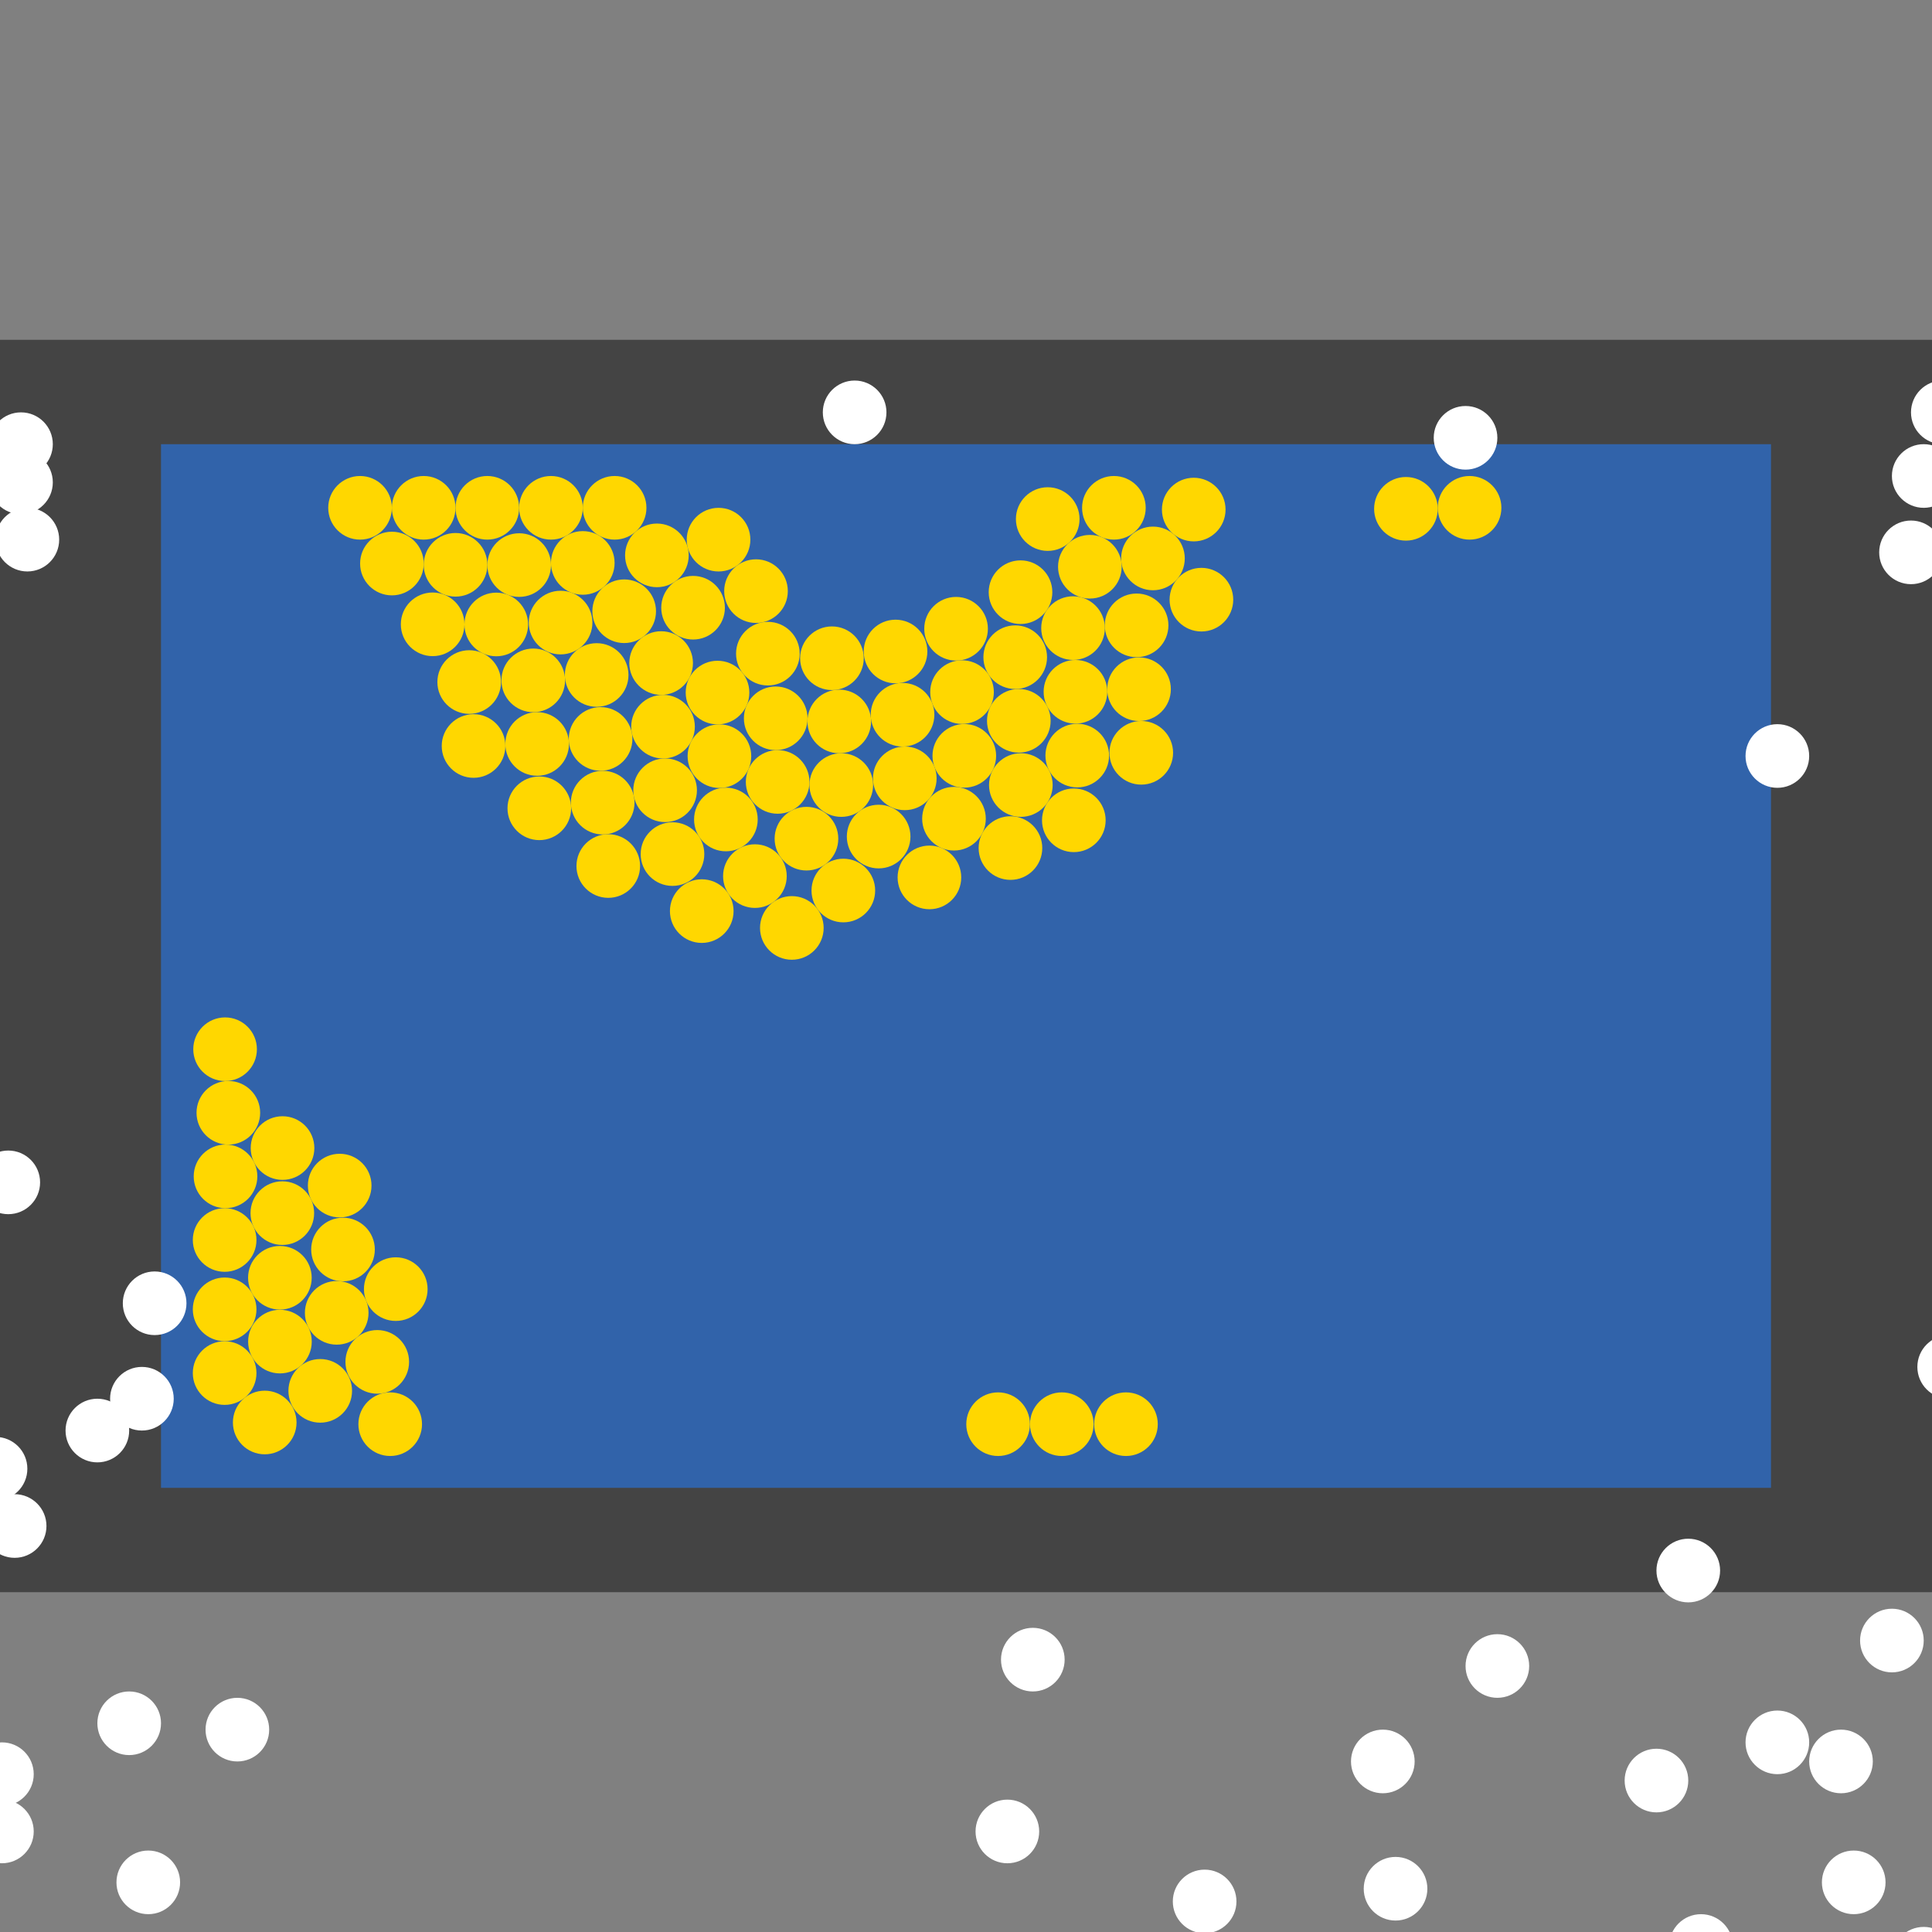 <?xml version="1.0" encoding="UTF-8"?>
<svg xmlns="http://www.w3.org/2000/svg" xmlns:xlink="http://www.w3.org/1999/xlink" width="512pt" height="512pt" viewBox="0 0 512 512" version="1.1">
<rect x="0" y="0" width="512" height="512" fill="#808080" stroke="none"/>
<g id="surface46">
<path style=" stroke:none;fill-rule:nonzero;fill:rgb(26.7%,26.7%,26.7%);fill-opacity:1;" d="M 0 90.055 L 512 90.055 L 512 421.945 L 0 421.945 Z M 0 90.055 "/>
<path style=" stroke:none;fill-rule:nonzero;fill:rgb(19.2%,38.8%,66.7%);fill-opacity:1;" d="M 42.668 117.715 L 469.332 117.715 L 469.332 394.289 L 42.668 394.289 Z M 42.668 117.715 "/>
<path style=" stroke:none;fill-rule:nonzero;fill:rgb(100%,100%,100%);fill-opacity:1;" d="M 447.41 471.863 C 447.41 476.52 443.637 480.297 438.977 480.297 C 434.32 480.297 430.547 476.52 430.547 471.863 C 430.547 467.207 434.32 463.43 438.977 463.43 C 443.637 463.43 447.41 467.207 447.41 471.863 "/>
<path style=" stroke:none;fill-rule:nonzero;fill:rgb(100%,100%,100%);fill-opacity:1;" d="M 42.668 456.684 C 42.668 461.344 38.891 465.117 34.234 465.117 C 29.578 465.117 25.805 461.344 25.805 456.684 C 25.805 452.027 29.578 448.254 34.234 448.254 C 38.891 448.254 42.668 452.027 42.668 456.684 "/>
<path style=" stroke:none;fill-rule:nonzero;fill:rgb(100%,100%,100%);fill-opacity:1;" d="M 496.316 466.805 C 496.316 471.461 492.539 475.234 487.883 475.234 C 483.227 475.234 479.453 471.461 479.453 466.805 C 479.453 462.148 483.227 458.371 487.883 458.371 C 492.539 458.371 496.316 462.148 496.316 466.805 "/>
<path style=" stroke:none;fill-rule:nonzero;fill:rgb(100%,100%,100%);fill-opacity:1;" d="M 46.039 370.676 C 46.039 375.332 42.266 379.109 37.605 379.109 C 32.949 379.109 29.176 375.332 29.176 370.676 C 29.176 366.02 32.949 362.246 37.605 362.246 C 42.266 362.246 46.039 366.02 46.039 370.676 "/>
<path style=" stroke:none;fill-rule:nonzero;fill:rgb(100%,100%,100%);fill-opacity:1;" d="M 396.816 116.027 C 396.816 120.684 393.043 124.457 388.387 124.457 C 383.727 124.457 379.953 120.684 379.953 116.027 C 379.953 111.367 383.727 107.594 388.387 107.594 C 393.043 107.594 396.816 111.367 396.816 116.027 "/>
<path style=" stroke:none;fill-rule:nonzero;fill:rgb(100%,100%,100%);fill-opacity:1;" d="M 459.215 515.711 C 459.215 520.367 455.441 524.141 450.781 524.141 C 446.125 524.141 442.352 520.367 442.352 515.711 C 442.352 511.055 446.125 507.277 450.781 507.277 C 455.441 507.277 459.215 511.055 459.215 515.711 "/>
<path style=" stroke:none;fill-rule:nonzero;fill:rgb(100%,100%,100%);fill-opacity:1;" d="M 275.395 485.355 C 275.395 490.012 271.617 493.785 266.961 493.785 C 262.305 493.785 258.531 490.012 258.531 485.355 C 258.531 480.695 262.305 476.922 266.961 476.922 C 271.617 476.922 275.395 480.695 275.395 485.355 "/>
<path style=" stroke:none;fill-rule:nonzero;fill:rgb(100%,100%,100%);fill-opacity:1;" d="M 374.895 466.805 C 374.895 471.461 371.117 475.234 366.461 475.234 C 361.805 475.234 358.027 471.461 358.027 466.805 C 358.027 462.148 361.805 458.371 366.461 458.371 C 371.117 458.371 374.895 462.148 374.895 466.805 "/>
<path style=" stroke:none;fill-rule:nonzero;fill:rgb(100%,100%,100%);fill-opacity:1;" d="M 327.672 503.906 C 327.672 508.562 323.898 512.336 319.242 512.336 C 314.586 512.336 310.809 508.562 310.809 503.906 C 310.809 499.25 314.586 495.473 319.242 495.473 C 323.898 495.473 327.672 499.25 327.672 503.906 "/>
<path style=" stroke:none;fill-rule:nonzero;fill:rgb(100%,100%,100%);fill-opacity:1;" d="M 518.238 126.145 C 518.238 130.801 514.465 134.578 509.809 134.578 C 505.152 134.578 501.375 130.801 501.375 126.145 C 501.375 121.488 505.152 117.711 509.809 117.711 C 514.465 117.711 518.238 121.488 518.238 126.145 "/>
<path style=" stroke:none;fill-rule:nonzero;fill:rgb(100%,100%,100%);fill-opacity:1;" d="M 8.938 485.355 C 8.938 490.012 5.164 493.785 0.508 493.785 C -4.152 493.785 -7.926 490.012 -7.926 485.355 C -7.926 480.695 -4.152 476.922 0.508 476.922 C 5.164 476.922 8.938 480.695 8.938 485.355 "/>
<path style=" stroke:none;fill-rule:nonzero;fill:rgb(100%,100%,100%);fill-opacity:1;" d="M 34.234 379.109 C 34.234 383.766 30.457 387.543 25.801 387.543 C 21.145 387.543 17.371 383.766 17.371 379.109 C 17.371 374.453 21.145 370.676 25.801 370.676 C 30.457 370.676 34.234 374.453 34.234 379.109 "/>
<path style=" stroke:none;fill-rule:nonzero;fill:rgb(100%,100%,100%);fill-opacity:1;" d="M 7.25 389.227 C 7.25 393.887 3.477 397.66 -1.18 397.66 C -5.84 397.66 -9.613 393.887 -9.613 389.227 C -9.613 384.57 -5.84 380.797 -1.18 380.797 C 3.477 380.797 7.25 384.57 7.25 389.227 "/>
<path style=" stroke:none;fill-rule:nonzero;fill:rgb(100%,100%,100%);fill-opacity:1;" d="M 47.727 498.848 C 47.727 503.504 43.949 507.277 39.293 507.277 C 34.637 507.277 30.863 503.504 30.863 498.848 C 30.863 494.188 34.637 490.414 39.293 490.414 C 43.949 490.414 47.727 494.188 47.727 498.848 "/>
<path style=" stroke:none;fill-rule:nonzero;fill:rgb(100%,100%,100%);fill-opacity:1;" d="M 509.809 434.762 C 509.809 439.418 506.031 443.195 501.375 443.195 C 496.719 443.195 492.941 439.418 492.941 434.762 C 492.941 430.105 496.719 426.328 501.375 426.328 C 506.031 426.328 509.809 430.105 509.809 434.762 "/>
<path style=" stroke:none;fill-rule:nonzero;fill:rgb(100%,100%,100%);fill-opacity:1;" d="M 524.984 362.246 C 524.984 366.902 521.211 370.676 516.555 370.676 C 511.895 370.676 508.121 366.902 508.121 362.246 C 508.121 357.59 511.895 353.812 516.555 353.812 C 521.211 353.812 524.984 357.59 524.984 362.246 "/>
<path style=" stroke:none;fill-rule:nonzero;fill:rgb(100%,100%,100%);fill-opacity:1;" d="M 8.938 470.176 C 8.938 474.832 5.164 478.609 0.508 478.609 C -4.152 478.609 -7.926 474.832 -7.926 470.176 C -7.926 465.52 -4.152 461.746 0.508 461.746 C 5.164 461.746 8.938 465.52 8.938 470.176 "/>
<path style=" stroke:none;fill-rule:nonzero;fill:rgb(100%,100%,100%);fill-opacity:1;" d="M 378.266 500.531 C 378.266 505.188 374.492 508.965 369.836 508.965 C 365.176 508.965 361.402 505.188 361.402 500.531 C 361.402 495.875 365.176 492.102 369.836 492.102 C 374.492 492.102 378.266 495.875 378.266 500.531 "/>
<path style=" stroke:none;fill-rule:nonzero;fill:rgb(100%,100%,100%);fill-opacity:1;" d="M 12.312 404.406 C 12.312 409.062 8.535 412.84 3.879 412.84 C -0.777 412.84 -4.555 409.062 -4.555 404.406 C -4.555 399.75 -0.777 395.973 3.879 395.973 C 8.535 395.973 12.312 399.75 12.312 404.406 "/>
<path style=" stroke:none;fill-rule:nonzero;fill:rgb(100%,100%,100%);fill-opacity:1;" d="M 49.414 345.383 C 49.414 350.039 45.637 353.812 40.98 353.812 C 36.324 353.812 32.547 350.039 32.547 345.383 C 32.547 340.723 36.324 336.949 40.98 336.949 C 45.637 336.949 49.414 340.723 49.414 345.383 "/>
<path style=" stroke:none;fill-rule:nonzero;fill:rgb(100%,100%,100%);fill-opacity:1;" d="M 234.918 109.281 C 234.918 113.938 231.145 117.715 226.488 117.715 C 221.828 117.715 218.055 113.938 218.055 109.281 C 218.055 104.625 221.828 100.848 226.488 100.848 C 231.145 100.848 234.918 104.625 234.918 109.281 "/>
<path style=" stroke:none;fill-rule:nonzero;fill:rgb(100%,100%,100%);fill-opacity:1;" d="M 10.625 313.34 C 10.625 317.996 6.848 321.77 2.191 321.77 C -2.465 321.77 -6.238 317.996 -6.238 313.34 C -6.238 308.684 -2.465 304.906 2.191 304.906 C 6.848 304.906 10.625 308.684 10.625 313.34 "/>
<path style=" stroke:none;fill-rule:nonzero;fill:rgb(100%,100%,100%);fill-opacity:1;" d="M 514.867 146.383 C 514.867 151.039 511.094 154.812 506.434 154.812 C 501.777 154.812 498.004 151.039 498.004 146.383 C 498.004 141.727 501.777 137.949 506.434 137.949 C 511.094 137.949 514.867 141.727 514.867 146.383 "/>
<path style=" stroke:none;fill-rule:nonzero;fill:rgb(100%,100%,100%);fill-opacity:1;" d="M 523.301 109.281 C 523.301 113.938 519.523 117.715 514.867 117.715 C 510.211 117.715 506.434 113.938 506.434 109.281 C 506.434 104.625 510.211 100.848 514.867 100.848 C 519.523 100.848 523.301 104.625 523.301 109.281 "/>
<path style=" stroke:none;fill-rule:nonzero;fill:rgb(100%,100%,100%);fill-opacity:1;" d="M 518.238 519.082 C 518.238 523.738 514.465 527.516 509.809 527.516 C 505.152 527.516 501.375 523.738 501.375 519.082 C 501.375 514.426 505.152 510.652 509.809 510.652 C 514.465 510.652 518.238 514.426 518.238 519.082 "/>
<path style=" stroke:none;fill-rule:nonzero;fill:rgb(100%,100%,100%);fill-opacity:1;" d="M 13.996 117.715 C 13.996 122.371 10.223 126.145 5.566 126.145 C 0.906 126.145 -2.867 122.371 -2.867 117.715 C -2.867 113.055 0.906 109.281 5.566 109.281 C 10.223 109.281 13.996 113.055 13.996 117.715 "/>
<path style=" stroke:none;fill-rule:nonzero;fill:rgb(100%,100%,100%);fill-opacity:1;" d="M 13.996 127.832 C 13.996 132.488 10.223 136.262 5.566 136.262 C 0.906 136.262 -2.867 132.488 -2.867 127.832 C -2.867 123.176 0.906 119.398 5.566 119.398 C 10.223 119.398 13.996 123.176 13.996 127.832 "/>
<path style=" stroke:none;fill-rule:nonzero;fill:rgb(100%,100%,100%);fill-opacity:1;" d="M 71.336 458.371 C 71.336 463.027 67.562 466.805 62.902 466.805 C 58.246 466.805 54.473 463.027 54.473 458.371 C 54.473 453.715 58.246 449.941 62.902 449.941 C 67.562 449.941 71.336 453.715 71.336 458.371 "/>
<path style=" stroke:none;fill-rule:nonzero;fill:rgb(100%,100%,100%);fill-opacity:1;" d="M 282.141 439.82 C 282.141 444.477 278.363 448.254 273.707 448.254 C 269.051 448.254 265.277 444.477 265.277 439.82 C 265.277 435.164 269.051 431.391 273.707 431.391 C 278.363 431.391 282.141 435.164 282.141 439.82 "/>
<path style=" stroke:none;fill-rule:nonzero;fill:rgb(100%,100%,100%);fill-opacity:1;" d="M 499.688 498.848 C 499.688 503.504 495.914 507.277 491.258 507.277 C 486.602 507.277 482.824 503.504 482.824 498.848 C 482.824 494.188 486.602 490.414 491.258 490.414 C 495.914 490.414 499.688 494.188 499.688 498.848 "/>
<path style=" stroke:none;fill-rule:nonzero;fill:rgb(100%,100%,100%);fill-opacity:1;" d="M 405.25 441.508 C 405.25 446.164 401.473 449.938 396.816 449.938 C 392.16 449.938 388.387 446.164 388.387 441.508 C 388.387 436.852 392.16 433.074 396.816 433.074 C 401.473 433.074 405.25 436.852 405.25 441.508 "/>
<path style=" stroke:none;fill-rule:nonzero;fill:rgb(100%,100%,100%);fill-opacity:1;" d="M 15.684 143.008 C 15.684 147.664 11.91 151.441 7.254 151.441 C 2.594 151.441 -1.18 147.664 -1.18 143.008 C -1.18 138.352 2.594 134.578 7.254 134.578 C 11.91 134.578 15.684 138.352 15.684 143.008 "/>
<path style=" stroke:none;fill-rule:nonzero;fill:rgb(100%,100%,100%);fill-opacity:1;" d="M 455.844 416.211 C 455.844 420.867 452.066 424.645 447.41 424.645 C 442.754 424.645 438.977 420.867 438.977 416.211 C 438.977 411.555 442.754 407.777 447.41 407.777 C 452.066 407.777 455.844 411.555 455.844 416.211 "/>
<path style=" stroke:none;fill-rule:nonzero;fill:rgb(100%,100%,100%);fill-opacity:1;" d="M 479.453 200.348 C 479.453 205.004 475.676 208.781 471.02 208.781 C 466.363 208.781 462.586 205.004 462.586 200.348 C 462.586 195.691 466.363 191.914 471.02 191.914 C 475.676 191.914 479.453 195.691 479.453 200.348 "/>
<path style=" stroke:none;fill-rule:nonzero;fill:rgb(100%,100%,100%);fill-opacity:1;" d="M 479.453 461.742 C 479.453 466.402 475.676 470.176 471.02 470.176 C 466.363 470.176 462.586 466.402 462.586 461.742 C 462.586 457.086 466.363 453.312 471.02 453.312 C 475.676 453.312 479.453 457.086 479.453 461.742 "/>
<path style=" stroke:none;fill-rule:nonzero;fill:rgb(100%,84.3%,0%);fill-opacity:1;" d="M 154.441 134.578 C 154.441 139.234 150.668 143.008 146.012 143.008 C 141.352 143.008 137.578 139.234 137.578 134.578 C 137.578 129.922 141.352 126.145 146.012 126.145 C 150.668 126.145 154.441 129.922 154.441 134.578 "/>
<path style=" stroke:none;fill-rule:nonzero;fill:rgb(100%,84.3%,0%);fill-opacity:1;" d="M 166.555 178.883 C 166.555 183.539 162.781 187.312 158.121 187.312 C 153.465 187.312 149.691 183.539 149.691 178.883 C 149.691 174.223 153.465 170.449 158.121 170.449 C 162.781 170.449 166.555 174.223 166.555 178.883 "/>
<path style=" stroke:none;fill-rule:nonzero;fill:rgb(100%,84.3%,0%);fill-opacity:1;" d="M 198.582 183.535 C 198.582 188.191 194.809 191.969 190.148 191.969 C 185.492 191.969 181.719 188.191 181.719 183.535 C 181.719 178.879 185.492 175.105 190.148 175.105 C 194.809 175.105 198.582 178.879 198.582 183.535 "/>
<path style=" stroke:none;fill-rule:nonzero;fill:rgb(100%,84.3%,0%);fill-opacity:1;" d="M 67.965 346.988 C 67.965 351.645 64.188 355.418 59.531 355.418 C 54.875 355.418 51.098 351.645 51.098 346.988 C 51.098 342.328 54.875 338.555 59.531 338.555 C 64.188 338.555 67.965 342.328 67.965 346.988 "/>
<path style=" stroke:none;fill-rule:nonzero;fill:rgb(100%,84.3%,0%);fill-opacity:1;" d="M 310.879 199.5 C 310.879 204.156 307.102 207.934 302.445 207.934 C 297.789 207.934 294.016 204.156 294.016 199.5 C 294.016 194.844 297.789 191.07 302.445 191.07 C 307.102 191.07 310.879 194.844 310.879 199.5 "/>
<path style=" stroke:none;fill-rule:nonzero;fill:rgb(100%,84.3%,0%);fill-opacity:1;" d="M 67.965 363.875 C 67.965 368.531 64.188 372.309 59.531 372.309 C 54.875 372.309 51.098 368.531 51.098 363.875 C 51.098 359.219 54.875 355.441 59.531 355.441 C 64.188 355.441 67.965 359.219 67.965 363.875 "/>
<path style=" stroke:none;fill-rule:nonzero;fill:rgb(100%,84.3%,0%);fill-opacity:1;" d="M 184.141 192.574 C 184.141 197.23 180.367 201.008 175.711 201.008 C 171.055 201.008 167.277 197.23 167.277 192.574 C 167.277 187.918 171.055 184.145 175.711 184.145 C 180.367 184.145 184.141 187.918 184.141 192.574 "/>
<path style=" stroke:none;fill-rule:nonzero;fill:rgb(100%,84.3%,0%);fill-opacity:1;" d="M 67.965 328.609 C 67.965 333.266 64.188 337.043 59.531 337.043 C 54.875 337.043 51.098 333.266 51.098 328.609 C 51.098 323.953 54.875 320.18 59.531 320.18 C 64.188 320.18 67.965 323.953 67.965 328.609 "/>
<path style=" stroke:none;fill-rule:nonzero;fill:rgb(100%,84.3%,0%);fill-opacity:1;" d="M 167.594 195.824 C 167.594 200.48 163.82 204.258 159.16 204.258 C 154.504 204.258 150.73 200.48 150.73 195.824 C 150.73 191.168 154.504 187.391 159.16 187.391 C 163.82 187.391 167.594 191.168 167.594 195.824 "/>
<path style=" stroke:none;fill-rule:nonzero;fill:rgb(100%,84.3%,0%);fill-opacity:1;" d="M 137.578 134.578 C 137.578 139.234 133.805 143.008 129.145 143.008 C 124.488 143.008 120.715 139.234 120.715 134.578 C 120.715 129.922 124.488 126.145 129.145 126.145 C 133.805 126.145 137.578 129.922 137.578 134.578 "/>
<path style=" stroke:none;fill-rule:nonzero;fill:rgb(100%,84.3%,0%);fill-opacity:1;" d="M 397.883 134.578 C 397.883 139.234 394.105 143.008 389.449 143.008 C 384.793 143.008 381.02 139.234 381.02 134.578 C 381.02 129.922 384.793 126.145 389.449 126.145 C 394.105 126.145 397.883 129.922 397.883 134.578 "/>
<path style=" stroke:none;fill-rule:nonzero;fill:rgb(100%,84.3%,0%);fill-opacity:1;" d="M 108.41 360.91 C 108.41 365.566 104.637 369.344 99.98 369.344 C 95.32 369.344 91.547 365.566 91.547 360.91 C 91.547 356.254 95.32 352.48 99.98 352.48 C 104.637 352.48 108.41 356.254 108.41 360.91 "/>
<path style=" stroke:none;fill-rule:nonzero;fill:rgb(100%,84.3%,0%);fill-opacity:1;" d="M 162.875 149.184 C 162.875 153.84 159.098 157.613 154.441 157.613 C 149.785 157.613 146.012 153.84 146.012 149.184 C 146.012 144.523 149.785 140.75 154.441 140.75 C 159.098 140.75 162.875 144.523 162.875 149.184 "/>
<path style=" stroke:none;fill-rule:nonzero;fill:rgb(100%,84.3%,0%);fill-opacity:1;" d="M 78.586 376.973 C 78.586 381.633 74.809 385.406 70.152 385.406 C 65.496 385.406 61.723 381.633 61.723 376.973 C 61.723 372.316 65.496 368.543 70.152 368.543 C 74.809 368.543 78.586 372.316 78.586 376.973 "/>
<path style=" stroke:none;fill-rule:nonzero;fill:rgb(100%,84.3%,0%);fill-opacity:1;" d="M 82.621 355.535 C 82.621 360.191 78.848 363.969 74.188 363.969 C 69.531 363.969 65.758 360.191 65.758 355.535 C 65.758 350.879 69.531 347.105 74.188 347.105 C 78.848 347.105 82.621 350.879 82.621 355.535 "/>
<path style=" stroke:none;fill-rule:nonzero;fill:rgb(100%,84.3%,0%);fill-opacity:1;" d="M 381.02 134.844 C 381.02 139.5 377.246 143.273 372.59 143.273 C 367.93 143.273 364.156 139.5 364.156 134.844 C 364.156 130.188 367.93 126.41 372.59 126.41 C 377.246 126.41 381.02 130.188 381.02 134.844 "/>
<path style=" stroke:none;fill-rule:nonzero;fill:rgb(100%,84.3%,0%);fill-opacity:1;" d="M 182.516 147.18 C 182.516 151.836 178.742 155.613 174.086 155.613 C 169.426 155.613 165.652 151.836 165.652 147.18 C 165.652 142.523 169.426 138.746 174.086 138.746 C 178.742 138.746 182.516 142.523 182.516 147.18 "/>
<path style=" stroke:none;fill-rule:nonzero;fill:rgb(100%,84.3%,0%);fill-opacity:1;" d="M 192.105 161.055 C 192.105 165.711 188.328 169.484 183.672 169.484 C 179.016 169.484 175.238 165.711 175.238 161.055 C 175.238 156.398 179.016 152.621 183.672 152.621 C 188.328 152.621 192.105 156.398 192.105 161.055 "/>
<path style=" stroke:none;fill-rule:nonzero;fill:rgb(100%,84.3%,0%);fill-opacity:1;" d="M 112.293 149.344 C 112.293 154 108.52 157.777 103.863 157.777 C 99.203 157.777 95.43 154 95.43 149.344 C 95.43 144.688 99.203 140.91 103.863 140.91 C 108.52 140.91 112.293 144.688 112.293 149.344 "/>
<path style=" stroke:none;fill-rule:nonzero;fill:rgb(100%,84.3%,0%);fill-opacity:1;" d="M 306.824 377.422 C 306.824 382.078 303.051 385.855 298.395 385.855 C 293.734 385.855 289.961 382.078 289.961 377.422 C 289.961 372.766 293.734 368.992 298.395 368.992 C 303.051 368.992 306.824 372.766 306.824 377.422 "/>
<path style=" stroke:none;fill-rule:nonzero;fill:rgb(100%,84.3%,0%);fill-opacity:1;" d="M 146.02 149.754 C 146.02 154.41 142.242 158.184 137.586 158.184 C 132.93 158.184 129.156 154.41 129.156 149.754 C 129.156 145.098 132.93 141.32 137.586 141.32 C 142.242 141.32 146.02 145.098 146.02 149.754 "/>
<path style=" stroke:none;fill-rule:nonzero;fill:rgb(100%,84.3%,0%);fill-opacity:1;" d="M 149.75 180.305 C 149.75 184.961 145.977 188.734 141.32 188.734 C 136.66 188.734 132.887 184.961 132.887 180.305 C 132.887 175.645 136.66 171.871 141.32 171.871 C 145.977 171.871 149.75 175.645 149.75 180.305 "/>
<path style=" stroke:none;fill-rule:nonzero;fill:rgb(100%,84.3%,0%);fill-opacity:1;" d="M 214.004 190.359 C 214.004 195.02 210.227 198.793 205.57 198.793 C 200.914 198.793 197.141 195.02 197.141 190.359 C 197.141 185.703 200.914 181.93 205.57 181.93 C 210.227 181.93 214.004 185.703 214.004 190.359 "/>
<path style=" stroke:none;fill-rule:nonzero;fill:rgb(100%,84.3%,0%);fill-opacity:1;" d="M 272.938 377.422 C 272.938 382.078 269.164 385.855 264.508 385.855 C 259.848 385.855 256.074 382.078 256.074 377.422 C 256.074 372.766 259.848 368.992 264.508 368.992 C 269.164 368.992 272.938 372.766 272.938 377.422 "/>
<path style=" stroke:none;fill-rule:nonzero;fill:rgb(100%,84.3%,0%);fill-opacity:1;" d="M 173.848 161.988 C 173.848 166.645 170.074 170.418 165.414 170.418 C 160.758 170.418 156.984 166.645 156.984 161.988 C 156.984 157.328 160.758 153.555 165.414 153.555 C 170.074 153.555 173.848 157.328 173.848 161.988 "/>
<path style=" stroke:none;fill-rule:nonzero;fill:rgb(100%,84.3%,0%);fill-opacity:1;" d="M 289.82 377.422 C 289.82 382.078 286.047 385.855 281.391 385.855 C 276.734 385.855 272.957 382.078 272.957 377.422 C 272.957 372.766 276.734 368.992 281.391 368.992 C 286.047 368.992 289.82 372.766 289.82 377.422 "/>
<path style=" stroke:none;fill-rule:nonzero;fill:rgb(100%,84.3%,0%);fill-opacity:1;" d="M 247.617 189.414 C 247.617 194.07 243.844 197.848 239.188 197.848 C 234.527 197.848 230.754 194.07 230.754 189.414 C 230.754 184.758 234.527 180.984 239.188 180.984 C 243.844 180.984 247.617 184.758 247.617 189.414 "/>
<path style=" stroke:none;fill-rule:nonzero;fill:rgb(100%,84.3%,0%);fill-opacity:1;" d="M 83.25 321.488 C 83.25 326.148 79.477 329.922 74.82 329.922 C 70.16 329.922 66.387 326.148 66.387 321.488 C 66.387 316.832 70.16 313.059 74.82 313.059 C 79.477 313.059 83.25 316.832 83.25 321.488 "/>
<path style=" stroke:none;fill-rule:nonzero;fill:rgb(100%,84.3%,0%);fill-opacity:1;" d="M 156.996 164.988 C 156.996 169.645 153.219 173.422 148.562 173.422 C 143.906 173.422 140.129 169.645 140.129 164.988 C 140.129 160.332 143.906 156.555 148.562 156.555 C 153.219 156.555 156.996 160.332 156.996 164.988 "/>
<path style=" stroke:none;fill-rule:nonzero;fill:rgb(100%,84.3%,0%);fill-opacity:1;" d="M 263.379 183.414 C 263.379 188.07 259.605 191.848 254.945 191.848 C 250.289 191.848 246.516 188.07 246.516 183.414 C 246.516 178.758 250.289 174.984 254.945 174.984 C 259.605 174.984 263.379 178.758 263.379 183.414 "/>
<path style=" stroke:none;fill-rule:nonzero;fill:rgb(100%,84.3%,0%);fill-opacity:1;" d="M 231.383 208.051 C 231.383 212.707 227.605 216.48 222.949 216.48 C 218.293 216.48 214.516 212.707 214.516 208.051 C 214.516 203.391 218.293 199.617 222.949 199.617 C 227.605 199.617 231.383 203.391 231.383 208.051 "/>
<path style=" stroke:none;fill-rule:nonzero;fill:rgb(100%,84.3%,0%);fill-opacity:1;" d="M 263.984 200.305 C 263.984 204.965 260.207 208.738 255.551 208.738 C 250.895 208.738 247.121 204.965 247.121 200.305 C 247.121 195.648 250.895 191.875 255.551 191.875 C 260.207 191.875 263.984 195.648 263.984 200.305 "/>
<path style=" stroke:none;fill-rule:nonzero;fill:rgb(100%,84.3%,0%);fill-opacity:1;" d="M 200.801 217.172 C 200.801 221.828 197.023 225.602 192.367 225.602 C 187.711 225.602 183.938 221.828 183.938 217.172 C 183.938 212.512 187.711 208.738 192.367 208.738 C 197.023 208.738 200.801 212.512 200.801 217.172 "/>
<path style=" stroke:none;fill-rule:nonzero;fill:rgb(100%,84.3%,0%);fill-opacity:1;" d="M 184.695 209.43 C 184.695 214.086 180.922 217.863 176.266 217.863 C 171.605 217.863 167.832 214.086 167.832 209.43 C 167.832 204.773 171.605 200.996 176.266 200.996 C 180.922 200.996 184.695 204.773 184.695 209.43 "/>
<path style=" stroke:none;fill-rule:nonzero;fill:rgb(100%,84.3%,0%);fill-opacity:1;" d="M 297.258 150.195 C 297.258 154.852 293.484 158.625 288.828 158.625 C 284.172 158.625 280.395 154.852 280.395 150.195 C 280.395 145.535 284.172 141.762 288.828 141.762 C 293.484 141.762 297.258 145.535 297.258 150.195 "/>
<path style=" stroke:none;fill-rule:nonzero;fill:rgb(100%,84.3%,0%);fill-opacity:1;" d="M 183.641 175.719 C 183.641 180.375 179.863 184.148 175.207 184.148 C 170.551 184.148 166.773 180.375 166.773 175.719 C 166.773 171.062 170.551 167.285 175.207 167.285 C 179.863 167.285 183.641 171.062 183.641 175.719 "/>
<path style=" stroke:none;fill-rule:nonzero;fill:rgb(100%,84.3%,0%);fill-opacity:1;" d="M 120.715 134.578 C 120.715 139.234 116.938 143.008 112.281 143.008 C 107.625 143.008 103.848 139.234 103.848 134.578 C 103.848 129.922 107.625 126.145 112.281 126.145 C 116.938 126.145 120.715 129.922 120.715 134.578 "/>
<path style=" stroke:none;fill-rule:nonzero;fill:rgb(100%,84.3%,0%);fill-opacity:1;" d="M 68.945 294.898 C 68.945 299.559 65.172 303.332 60.516 303.332 C 55.859 303.332 52.082 299.559 52.082 294.898 C 52.082 290.242 55.859 286.469 60.516 286.469 C 65.172 286.469 68.945 290.242 68.945 294.898 "/>
<path style=" stroke:none;fill-rule:nonzero;fill:rgb(100%,84.3%,0%);fill-opacity:1;" d="M 293.438 183.332 C 293.438 187.988 289.664 191.766 285.008 191.766 C 280.352 191.766 276.574 187.988 276.574 183.332 C 276.574 178.676 280.352 174.898 285.008 174.898 C 289.664 174.898 293.438 178.676 293.438 183.332 "/>
<path style=" stroke:none;fill-rule:nonzero;fill:rgb(100%,84.3%,0%);fill-opacity:1;" d="M 168.152 212.707 C 168.152 217.363 164.379 221.137 159.723 221.137 C 155.062 221.137 151.289 217.363 151.289 212.707 C 151.289 208.051 155.062 204.273 159.723 204.273 C 164.379 204.273 168.152 208.051 168.152 212.707 "/>
<path style=" stroke:none;fill-rule:nonzero;fill:rgb(100%,84.3%,0%);fill-opacity:1;" d="M 199.086 200.395 C 199.086 205.051 195.309 208.824 190.652 208.824 C 185.996 208.824 182.223 205.051 182.223 200.395 C 182.223 195.734 185.996 191.961 190.652 191.961 C 195.309 191.961 199.086 195.734 199.086 200.395 "/>
<path style=" stroke:none;fill-rule:nonzero;fill:rgb(100%,84.3%,0%);fill-opacity:1;" d="M 68.199 311.746 C 68.199 316.406 64.426 320.18 59.766 320.18 C 55.109 320.18 51.336 316.406 51.336 311.746 C 51.336 307.09 55.109 303.316 59.766 303.316 C 64.426 303.316 68.199 307.09 68.199 311.746 "/>
<path style=" stroke:none;fill-rule:nonzero;fill:rgb(100%,84.3%,0%);fill-opacity:1;" d="M 230.848 191.191 C 230.848 195.852 227.07 199.625 222.414 199.625 C 217.758 199.625 213.984 195.852 213.984 191.191 C 213.984 186.535 217.758 182.762 222.414 182.762 C 227.07 182.762 230.848 186.535 230.848 191.191 "/>
<path style=" stroke:none;fill-rule:nonzero;fill:rgb(100%,84.3%,0%);fill-opacity:1;" d="M 293.008 217.391 C 293.008 222.047 289.23 225.82 284.574 225.82 C 279.918 225.82 276.145 222.047 276.145 217.391 C 276.145 212.73 279.918 208.957 284.574 208.957 C 289.23 208.957 293.008 212.73 293.008 217.391 "/>
<path style=" stroke:none;fill-rule:nonzero;fill:rgb(100%,84.3%,0%);fill-opacity:1;" d="M 214.516 207.219 C 214.516 211.875 210.742 215.648 206.086 215.648 C 201.43 215.648 197.652 211.875 197.652 207.219 C 197.652 202.562 201.43 198.785 206.086 198.785 C 210.742 198.785 214.516 202.562 214.516 207.219 "/>
<path style=" stroke:none;fill-rule:nonzero;fill:rgb(100%,84.3%,0%);fill-opacity:1;" d="M 68.082 278.059 C 68.082 282.715 64.309 286.488 59.652 286.488 C 54.992 286.488 51.219 282.715 51.219 278.059 C 51.219 273.402 54.992 269.625 59.652 269.625 C 64.309 269.625 68.082 273.402 68.082 278.059 "/>
<path style=" stroke:none;fill-rule:nonzero;fill:rgb(100%,84.3%,0%);fill-opacity:1;" d="M 248.211 206.27 C 248.211 210.926 244.434 214.699 239.777 214.699 C 235.121 214.699 231.344 210.926 231.344 206.27 C 231.344 201.613 235.121 197.836 239.777 197.836 C 244.434 197.836 248.211 201.613 248.211 206.27 "/>
<path style=" stroke:none;fill-rule:nonzero;fill:rgb(100%,84.3%,0%);fill-opacity:1;" d="M 113.316 341.633 C 113.316 346.289 109.539 350.062 104.883 350.062 C 100.227 350.062 96.449 346.289 96.449 341.633 C 96.449 336.977 100.227 333.199 104.883 333.199 C 109.539 333.199 113.316 336.977 113.316 341.633 "/>
<path style=" stroke:none;fill-rule:nonzero;fill:rgb(100%,84.3%,0%);fill-opacity:1;" d="M 292.797 166.457 C 292.797 171.113 289.023 174.891 284.363 174.891 C 279.707 174.891 275.934 171.113 275.934 166.457 C 275.934 161.801 279.707 158.023 284.363 158.023 C 289.023 158.023 292.797 161.801 292.797 166.457 "/>
<path style=" stroke:none;fill-rule:nonzero;fill:rgb(100%,84.3%,0%);fill-opacity:1;" d="M 278.43 191.023 C 278.43 195.68 274.656 199.453 269.996 199.453 C 265.34 199.453 261.566 195.68 261.566 191.023 C 261.566 186.363 265.34 182.59 269.996 182.59 C 274.656 182.59 278.43 186.363 278.43 191.023 "/>
<path style=" stroke:none;fill-rule:nonzero;fill:rgb(100%,84.3%,0%);fill-opacity:1;" d="M 222.152 222.254 C 222.152 226.91 218.375 230.688 213.719 230.688 C 209.062 230.688 205.285 226.91 205.285 222.254 C 205.285 217.598 209.062 213.824 213.719 213.824 C 218.375 213.824 222.152 217.598 222.152 222.254 "/>
<path style=" stroke:none;fill-rule:nonzero;fill:rgb(100%,84.3%,0%);fill-opacity:1;" d="M 82.605 338.621 C 82.605 343.281 78.832 347.055 74.176 347.055 C 69.52 347.055 65.742 343.281 65.742 338.621 C 65.742 333.965 69.52 330.191 74.176 330.191 C 78.832 330.191 82.605 333.965 82.605 338.621 "/>
<path style=" stroke:none;fill-rule:nonzero;fill:rgb(100%,84.3%,0%);fill-opacity:1;" d="M 150.781 197.156 C 150.781 201.816 147.008 205.59 142.352 205.59 C 137.695 205.59 133.918 201.816 133.918 197.156 C 133.918 192.5 137.695 188.727 142.352 188.727 C 147.008 188.727 150.781 192.5 150.781 197.156 "/>
<path style=" stroke:none;fill-rule:nonzero;fill:rgb(100%,84.3%,0%);fill-opacity:1;" d="M 231.926 236 C 231.926 240.656 228.148 244.43 223.492 244.43 C 218.836 244.43 215.059 240.656 215.059 236 C 215.059 231.344 218.836 227.566 223.492 227.566 C 228.148 227.566 231.926 231.344 231.926 236 "/>
<path style=" stroke:none;fill-rule:nonzero;fill:rgb(100%,84.3%,0%);fill-opacity:1;" d="M 99.332 331.133 C 99.332 335.789 95.559 339.562 90.902 339.562 C 86.242 339.562 82.469 335.789 82.469 331.133 C 82.469 326.477 86.242 322.699 90.902 322.699 C 95.559 322.699 99.332 326.477 99.332 331.133 "/>
<path style=" stroke:none;fill-rule:nonzero;fill:rgb(100%,84.3%,0%);fill-opacity:1;" d="M 169.629 229.508 C 169.629 234.164 165.855 237.938 161.199 237.938 C 156.543 237.938 152.766 234.164 152.766 229.508 C 152.766 224.848 156.543 221.074 161.199 221.074 C 165.855 221.074 169.629 224.848 169.629 229.508 "/>
<path style=" stroke:none;fill-rule:nonzero;fill:rgb(100%,84.3%,0%);fill-opacity:1;" d="M 83.305 304.246 C 83.305 308.906 79.527 312.68 74.871 312.68 C 70.215 312.68 66.441 308.906 66.441 304.246 C 66.441 299.59 70.215 295.816 74.871 295.816 C 79.527 295.816 83.305 299.59 83.305 304.246 "/>
<path style=" stroke:none;fill-rule:nonzero;fill:rgb(100%,84.3%,0%);fill-opacity:1;" d="M 98.453 314.191 C 98.453 318.852 94.68 322.625 90.023 322.625 C 85.363 322.625 81.59 318.852 81.59 314.191 C 81.59 309.535 85.363 305.762 90.023 305.762 C 94.68 305.762 98.453 309.535 98.453 314.191 "/>
<path style=" stroke:none;fill-rule:nonzero;fill:rgb(100%,84.3%,0%);fill-opacity:1;" d="M 303.625 134.578 C 303.625 139.234 299.848 143.008 295.191 143.008 C 290.535 143.008 286.762 139.234 286.762 134.578 C 286.762 129.922 290.535 126.145 295.191 126.145 C 299.848 126.145 303.625 129.922 303.625 134.578 "/>
<path style=" stroke:none;fill-rule:nonzero;fill:rgb(100%,84.3%,0%);fill-opacity:1;" d="M 276.211 224.742 C 276.211 229.398 272.438 233.176 267.781 233.176 C 263.125 233.176 259.348 229.398 259.348 224.742 C 259.348 220.086 263.125 216.309 267.781 216.309 C 272.438 216.309 276.211 220.086 276.211 224.742 "/>
<path style=" stroke:none;fill-rule:nonzero;fill:rgb(100%,84.3%,0%);fill-opacity:1;" d="M 211.926 173.227 C 211.926 177.883 208.152 181.656 203.492 181.656 C 198.836 181.656 195.062 177.883 195.062 173.227 C 195.062 168.566 198.836 164.793 203.492 164.793 C 208.152 164.793 211.926 168.566 211.926 173.227 "/>
<path style=" stroke:none;fill-rule:nonzero;fill:rgb(100%,84.3%,0%);fill-opacity:1;" d="M 228.902 174.441 C 228.902 179.098 225.125 182.875 220.469 182.875 C 215.812 182.875 212.039 179.098 212.039 174.441 C 212.039 169.785 215.812 166.008 220.469 166.008 C 225.125 166.008 228.902 169.785 228.902 174.441 "/>
<path style=" stroke:none;fill-rule:nonzero;fill:rgb(100%,84.3%,0%);fill-opacity:1;" d="M 218.277 245.914 C 218.277 250.57 214.5 254.344 209.844 254.344 C 205.188 254.344 201.414 250.57 201.414 245.914 C 201.414 241.258 205.188 237.48 209.844 237.48 C 214.5 237.48 218.277 241.258 218.277 245.914 "/>
<path style=" stroke:none;fill-rule:nonzero;fill:rgb(100%,84.3%,0%);fill-opacity:1;" d="M 208.492 232.18 C 208.492 236.836 204.715 240.609 200.059 240.609 C 195.402 240.609 191.625 236.836 191.625 232.18 C 191.625 227.52 195.402 223.746 200.059 223.746 C 204.715 223.746 208.492 227.52 208.492 232.18 "/>
<path style=" stroke:none;fill-rule:nonzero;fill:rgb(100%,84.3%,0%);fill-opacity:1;" d="M 123.086 165.449 C 123.086 170.105 119.312 173.883 114.656 173.883 C 110 173.883 106.223 170.105 106.223 165.449 C 106.223 160.793 110 157.02 114.656 157.02 C 119.312 157.02 123.086 160.793 123.086 165.449 "/>
<path style=" stroke:none;fill-rule:nonzero;fill:rgb(100%,84.3%,0%);fill-opacity:1;" d="M 208.781 156.656 C 208.781 161.312 205.008 165.09 200.352 165.09 C 195.691 165.09 191.918 161.312 191.918 156.656 C 191.918 152 195.691 148.223 200.352 148.223 C 205.008 148.223 208.781 152 208.781 156.656 "/>
<path style=" stroke:none;fill-rule:nonzero;fill:rgb(100%,84.3%,0%);fill-opacity:1;" d="M 293.914 200.234 C 293.914 204.891 290.141 208.668 285.484 208.668 C 280.824 208.668 277.051 204.891 277.051 200.234 C 277.051 195.578 280.824 191.801 285.484 191.801 C 290.141 191.801 293.914 195.578 293.914 200.234 "/>
<path style=" stroke:none;fill-rule:nonzero;fill:rgb(100%,84.3%,0%);fill-opacity:1;" d="M 97.664 347.914 C 97.664 352.57 93.891 356.348 89.234 356.348 C 84.574 356.348 80.801 352.57 80.801 347.914 C 80.801 343.258 84.574 339.48 89.234 339.48 C 93.891 339.48 97.664 343.258 97.664 347.914 "/>
<path style=" stroke:none;fill-rule:nonzero;fill:rgb(100%,84.3%,0%);fill-opacity:1;" d="M 326.82 158.922 C 326.82 163.578 323.043 167.352 318.387 167.352 C 313.73 167.352 309.953 163.578 309.953 158.922 C 309.953 154.266 313.73 150.488 318.387 150.488 C 323.043 150.488 326.82 154.266 326.82 158.922 "/>
<path style=" stroke:none;fill-rule:nonzero;fill:rgb(100%,84.3%,0%);fill-opacity:1;" d="M 245.762 172.652 C 245.762 177.309 241.984 181.086 237.328 181.086 C 232.672 181.086 228.898 177.309 228.898 172.652 C 228.898 167.996 232.672 164.223 237.328 164.223 C 241.984 164.223 245.762 167.996 245.762 172.652 "/>
<path style=" stroke:none;fill-rule:nonzero;fill:rgb(100%,84.3%,0%);fill-opacity:1;" d="M 186.648 226.344 C 186.648 231 182.871 234.773 178.215 234.773 C 173.559 234.773 169.785 231 169.785 226.344 C 169.785 221.684 173.559 217.91 178.215 217.91 C 182.871 217.91 186.648 221.684 186.648 226.344 "/>
<path style=" stroke:none;fill-rule:nonzero;fill:rgb(100%,84.3%,0%);fill-opacity:1;" d="M 278.879 156.938 C 278.879 161.594 275.102 165.367 270.445 165.367 C 265.789 165.367 262.016 161.594 262.016 156.938 C 262.016 152.277 265.789 148.504 270.445 148.504 C 275.102 148.504 278.879 152.277 278.879 156.938 "/>
<path style=" stroke:none;fill-rule:nonzero;fill:rgb(100%,84.3%,0%);fill-opacity:1;" d="M 111.84 377.422 C 111.84 382.078 108.062 385.855 103.406 385.855 C 98.75 385.855 94.977 382.078 94.977 377.422 C 94.977 372.766 98.75 368.992 103.406 368.992 C 108.062 368.992 111.84 372.766 111.84 377.422 "/>
<path style=" stroke:none;fill-rule:nonzero;fill:rgb(100%,84.3%,0%);fill-opacity:1;" d="M 313.977 147.988 C 313.977 152.645 310.203 156.422 305.547 156.422 C 300.891 156.422 297.113 152.645 297.113 147.988 C 297.113 143.332 300.891 139.555 305.547 139.555 C 310.203 139.555 313.977 143.332 313.977 147.988 "/>
<path style=" stroke:none;fill-rule:nonzero;fill:rgb(100%,84.3%,0%);fill-opacity:1;" d="M 151.355 214.207 C 151.355 218.863 147.582 222.641 142.926 222.641 C 138.266 222.641 134.492 218.863 134.492 214.207 C 134.492 209.551 138.266 205.773 142.926 205.773 C 147.582 205.773 151.355 209.551 151.355 214.207 "/>
<path style=" stroke:none;fill-rule:nonzero;fill:rgb(100%,84.3%,0%);fill-opacity:1;" d="M 129.156 149.684 C 129.156 154.34 125.379 158.113 120.723 158.113 C 116.066 158.113 112.289 154.34 112.289 149.684 C 112.289 145.023 116.066 141.25 120.723 141.25 C 125.379 141.25 129.156 145.023 129.156 149.684 "/>
<path style=" stroke:none;fill-rule:nonzero;fill:rgb(100%,84.3%,0%);fill-opacity:1;" d="M 261.246 216.965 C 261.246 221.621 257.473 225.398 252.816 225.398 C 248.156 225.398 244.383 221.621 244.383 216.965 C 244.383 212.309 248.156 208.531 252.816 208.531 C 257.473 208.531 261.246 212.309 261.246 216.965 "/>
<path style=" stroke:none;fill-rule:nonzero;fill:rgb(100%,84.3%,0%);fill-opacity:1;" d="M 93.297 368.59 C 93.297 373.246 89.523 377.023 84.863 377.023 C 80.207 377.023 76.434 373.246 76.434 368.59 C 76.434 363.934 80.207 360.16 84.863 360.16 C 89.523 360.16 93.297 363.934 93.297 368.59 "/>
<path style=" stroke:none;fill-rule:nonzero;fill:rgb(100%,84.3%,0%);fill-opacity:1;" d="M 261.801 166.625 C 261.801 171.281 258.023 175.059 253.367 175.059 C 248.711 175.059 244.938 171.281 244.938 166.625 C 244.938 161.969 248.711 158.191 253.367 158.191 C 258.023 158.191 261.801 161.969 261.801 166.625 "/>
<path style=" stroke:none;fill-rule:nonzero;fill:rgb(100%,84.3%,0%);fill-opacity:1;" d="M 254.738 232.523 C 254.738 237.18 250.965 240.957 246.305 240.957 C 241.648 240.957 237.875 237.18 237.875 232.523 C 237.875 227.867 241.648 224.09 246.305 224.09 C 250.965 224.09 254.738 227.867 254.738 232.523 "/>
<path style=" stroke:none;fill-rule:nonzero;fill:rgb(100%,84.3%,0%);fill-opacity:1;" d="M 277.477 174.16 C 277.477 178.816 273.703 182.594 269.047 182.594 C 264.387 182.594 260.613 178.816 260.613 174.16 C 260.613 169.504 264.387 165.73 269.047 165.73 C 273.703 165.73 277.477 169.504 277.477 174.16 "/>
<path style=" stroke:none;fill-rule:nonzero;fill:rgb(100%,84.3%,0%);fill-opacity:1;" d="M 278.969 208.043 C 278.969 212.699 275.191 216.477 270.535 216.477 C 265.879 216.477 262.105 212.699 262.105 208.043 C 262.105 203.387 265.879 199.613 270.535 199.613 C 275.191 199.613 278.969 203.387 278.969 208.043 "/>
<path style=" stroke:none;fill-rule:nonzero;fill:rgb(100%,84.3%,0%);fill-opacity:1;" d="M 194.406 241.449 C 194.406 246.105 190.629 249.883 185.973 249.883 C 181.316 249.883 177.539 246.105 177.539 241.449 C 177.539 236.793 181.316 233.02 185.973 233.02 C 190.629 233.02 194.406 236.793 194.406 241.449 "/>
<path style=" stroke:none;fill-rule:nonzero;fill:rgb(100%,84.3%,0%);fill-opacity:1;" d="M 309.645 165.723 C 309.645 170.383 305.871 174.156 301.215 174.156 C 296.555 174.156 292.781 170.383 292.781 165.723 C 292.781 161.066 296.555 157.293 301.215 157.293 C 305.871 157.293 309.645 161.066 309.645 165.723 "/>
<path style=" stroke:none;fill-rule:nonzero;fill:rgb(100%,84.3%,0%);fill-opacity:1;" d="M 198.855 143.016 C 198.855 147.672 195.082 151.445 190.426 151.445 C 185.77 151.445 181.992 147.672 181.992 143.016 C 181.992 138.355 185.77 134.582 190.426 134.582 C 195.082 134.582 198.855 138.355 198.855 143.016 "/>
<path style=" stroke:none;fill-rule:nonzero;fill:rgb(100%,84.3%,0%);fill-opacity:1;" d="M 241.281 221.699 C 241.281 226.355 237.508 230.133 232.852 230.133 C 228.195 230.133 224.418 226.355 224.418 221.699 C 224.418 217.043 228.195 213.266 232.852 213.266 C 237.508 213.266 241.281 217.043 241.281 221.699 "/>
<path style=" stroke:none;fill-rule:nonzero;fill:rgb(100%,84.3%,0%);fill-opacity:1;" d="M 139.949 165.488 C 139.949 170.145 136.176 173.922 131.52 173.922 C 126.863 173.922 123.086 170.145 123.086 165.488 C 123.086 160.832 126.863 157.055 131.52 157.055 C 136.176 157.055 139.949 160.832 139.949 165.488 "/>
<path style=" stroke:none;fill-rule:nonzero;fill:rgb(100%,84.3%,0%);fill-opacity:1;" d="M 132.773 180.75 C 132.773 185.406 129 189.18 124.344 189.18 C 119.688 189.18 115.91 185.406 115.91 180.75 C 115.91 176.094 119.688 172.316 124.344 172.316 C 129 172.316 132.773 176.094 132.773 180.75 "/>
<path style=" stroke:none;fill-rule:nonzero;fill:rgb(100%,84.3%,0%);fill-opacity:1;" d="M 171.312 134.578 C 171.312 139.234 167.535 143.008 162.879 143.008 C 158.223 143.008 154.445 139.234 154.445 134.578 C 154.445 129.922 158.223 126.145 162.879 126.145 C 167.535 126.145 171.312 129.922 171.312 134.578 "/>
<path style=" stroke:none;fill-rule:nonzero;fill:rgb(100%,84.3%,0%);fill-opacity:1;" d="M 286.09 137.559 C 286.09 142.215 282.316 145.992 277.656 145.992 C 273 145.992 269.227 142.215 269.227 137.559 C 269.227 132.902 273 129.125 277.656 129.125 C 282.316 129.125 286.09 132.902 286.09 137.559 "/>
<path style=" stroke:none;fill-rule:nonzero;fill:rgb(100%,84.3%,0%);fill-opacity:1;" d="M 133.926 197.695 C 133.926 202.355 130.152 206.129 125.496 206.129 C 120.84 206.129 117.062 202.355 117.062 197.695 C 117.062 193.039 120.84 189.266 125.496 189.266 C 130.152 189.266 133.926 193.039 133.926 197.695 "/>
<path style=" stroke:none;fill-rule:nonzero;fill:rgb(100%,84.3%,0%);fill-opacity:1;" d="M 310.289 182.648 C 310.289 187.305 306.516 191.078 301.859 191.078 C 297.199 191.078 293.426 187.305 293.426 182.648 C 293.426 177.988 297.199 174.215 301.859 174.215 C 306.516 174.215 310.289 177.988 310.289 182.648 "/>
<path style=" stroke:none;fill-rule:nonzero;fill:rgb(100%,84.3%,0%);fill-opacity:1;" d="M 324.785 135.043 C 324.785 139.699 321.012 143.473 316.352 143.473 C 311.695 143.473 307.922 139.699 307.922 135.043 C 307.922 130.387 311.695 126.609 316.352 126.609 C 321.012 126.609 324.785 130.387 324.785 135.043 "/>
<path style=" stroke:none;fill-rule:nonzero;fill:rgb(100%,84.3%,0%);fill-opacity:1;" d="M 103.848 134.578 C 103.848 139.234 100.074 143.008 95.418 143.008 C 90.762 143.008 86.984 139.234 86.984 134.578 C 86.984 129.922 90.762 126.145 95.418 126.145 C 100.074 126.145 103.848 129.922 103.848 134.578 "/>
</g>
</svg>
